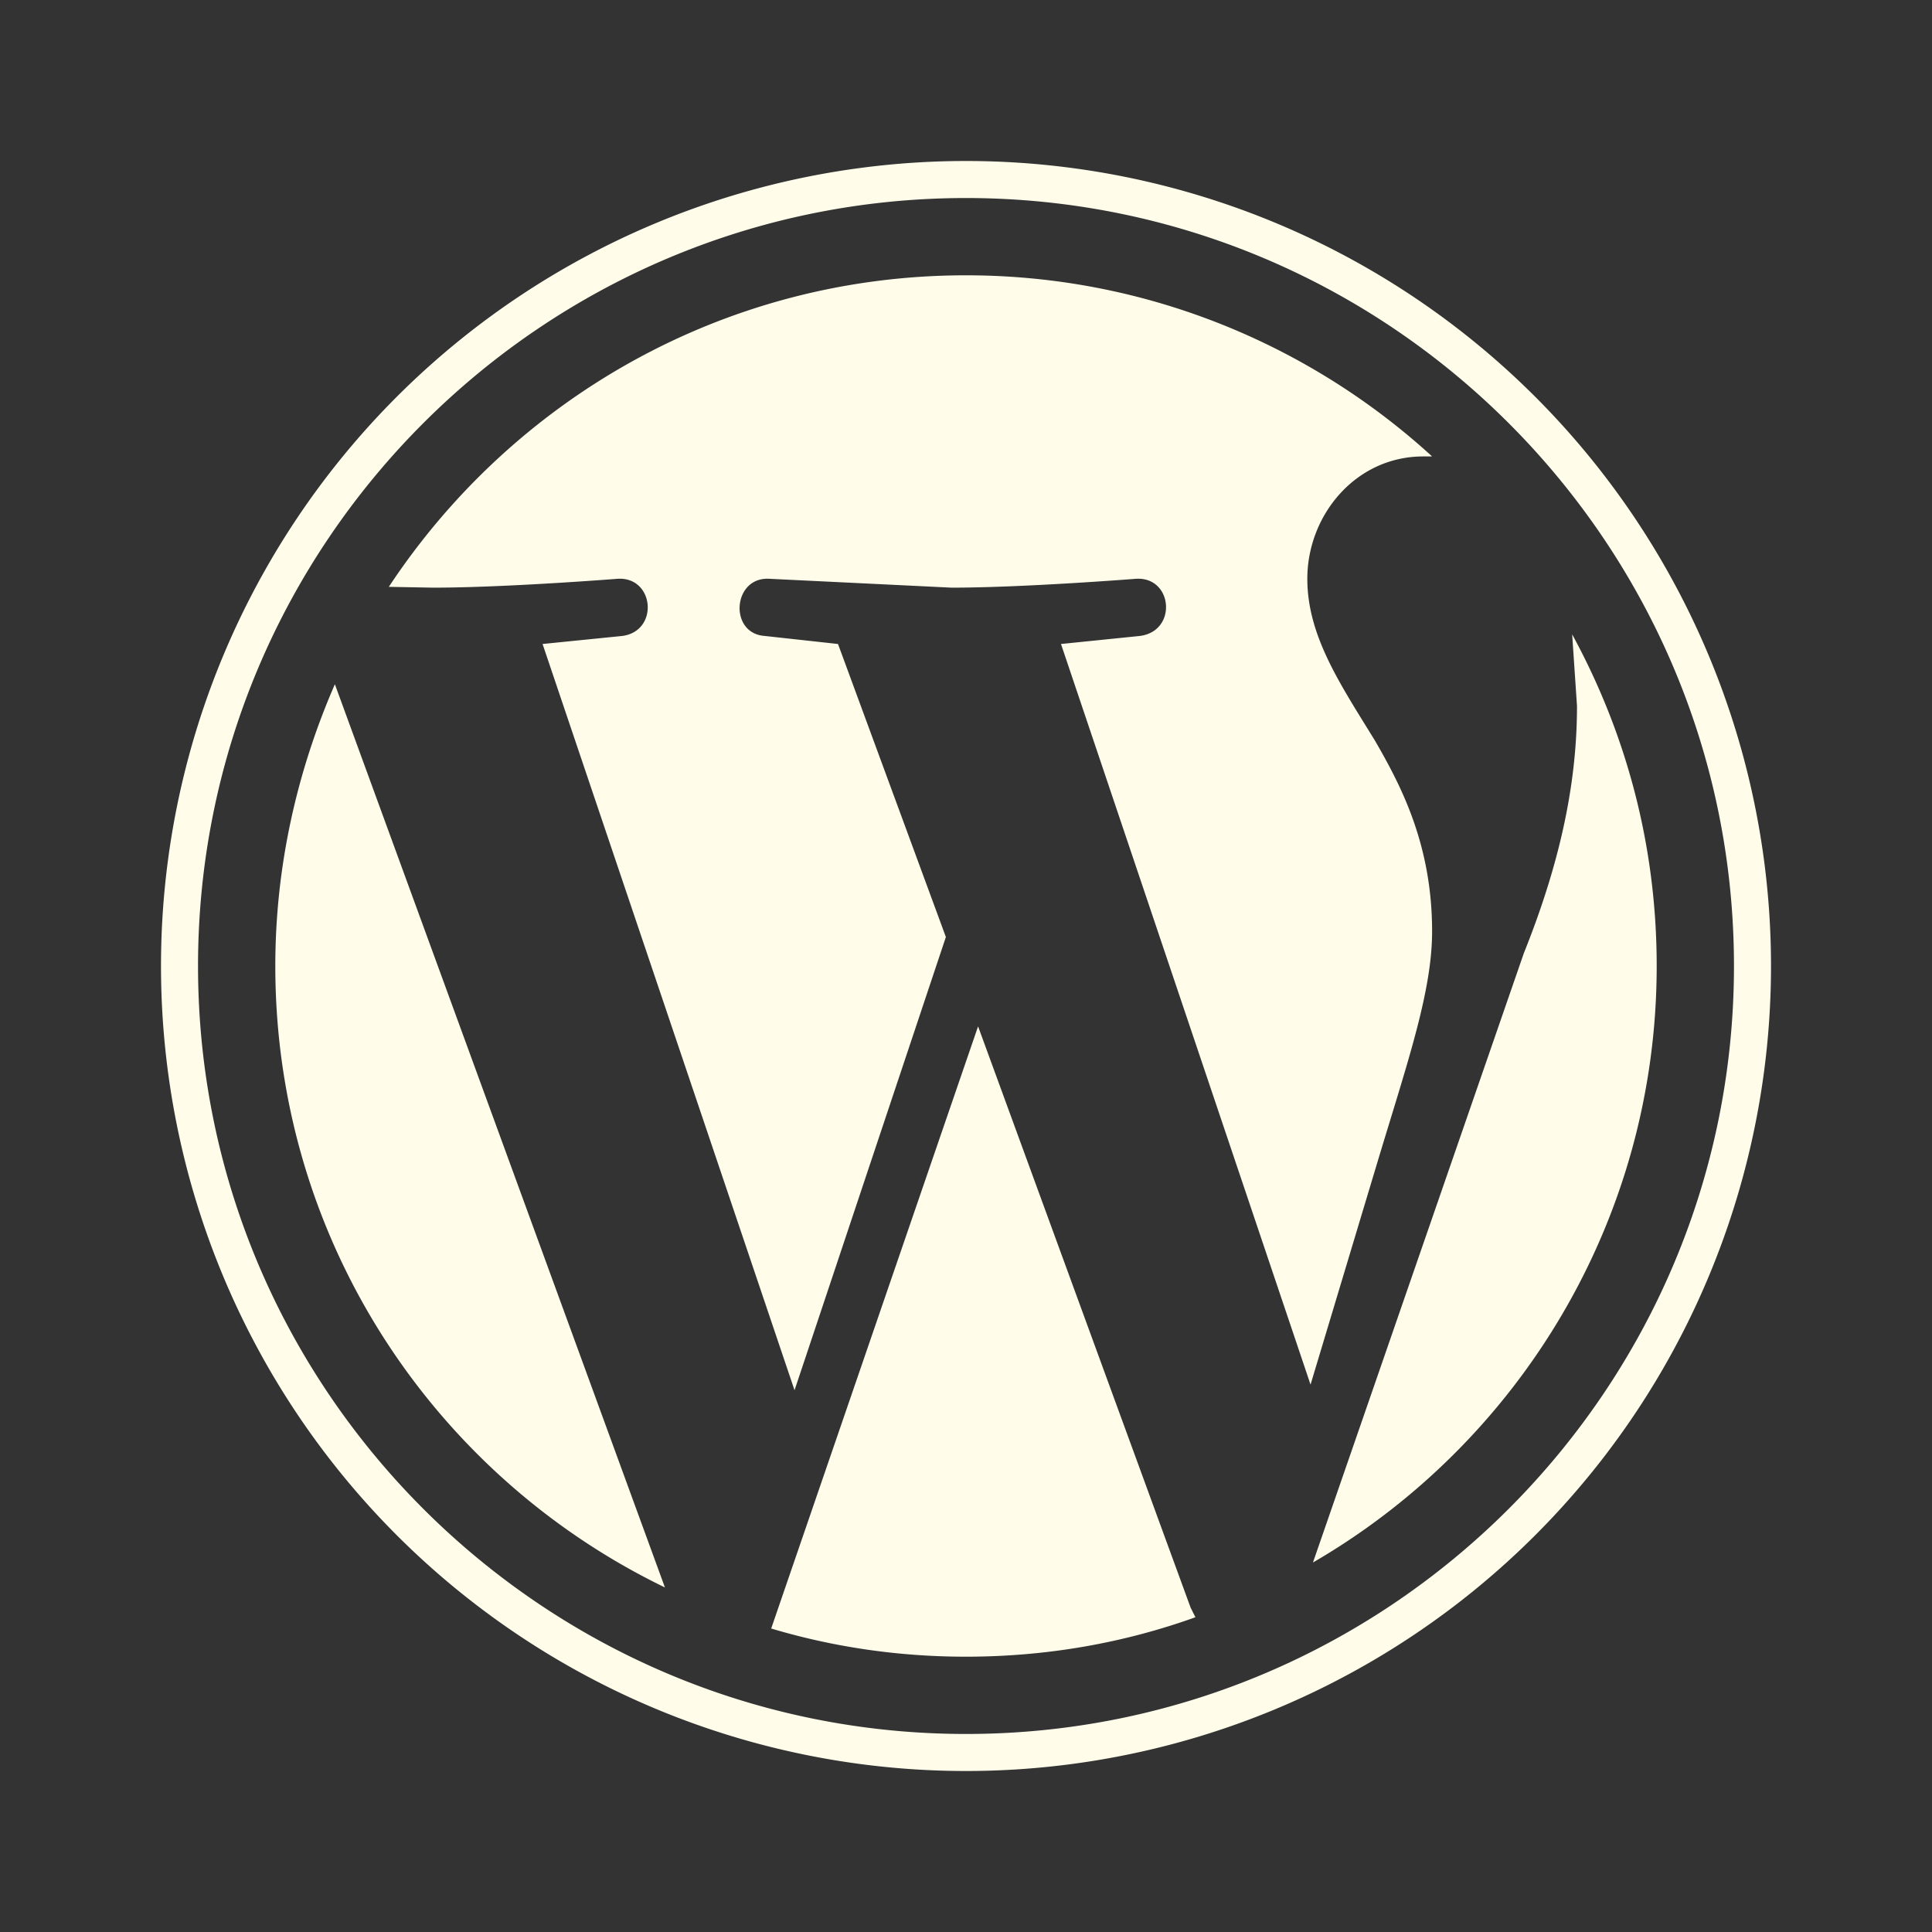 <svg xmlns="http://www.w3.org/2000/svg" viewBox="0 0 24 24"><rect x="0" y="0" width="24" height="24" fill="#333333" stroke="none"/><path d="M3.42,12C3.42,10.76 3.69,9.58 4.16,8.5L8.26,19.72C5.39,18.33 3.42,15.4 3.42,12M17.79,11.57C17.79,12.3 17.5,13.15 17.14,14.34L16.28,17.2L13.18,8L14.16,7.9C14.63,7.84 14.57,7.16 14.11,7.19C14.11,7.19 12.72,7.3 11.82,7.3L9.56,7.19C9.1,7.16 9.05,7.87 9.5,7.9L10.41,8L11.75,11.64L9.87,17.27L6.74,8L7.73,7.9C8.19,7.84 8.13,7.16 7.67,7.19C7.67,7.19 6.28,7.3 5.38,7.3L4.83,7.29C6.37,4.96 9,3.42 12,3.42C14.23,3.42 16.27,4.28 17.79,5.67H17.68C16.84,5.67 16.24,6.4 16.24,7.19C16.24,7.9 16.65,8.5 17.08,9.2C17.41,9.77 17.79,10.5 17.79,11.57M12.15,12.75L14.79,19.97L14.85,20.09C13.96,20.41 13,20.58 12,20.58C11.16,20.58 10.35,20.46 9.58,20.23L12.15,12.75M19.53,7.88C20.2,9.11 20.58,10.5 20.58,12C20.58,15.16 18.86,17.93 16.31,19.41L18.93,11.84C19.42,10.62 19.59,9.64 19.59,8.77L19.53,7.88M12,2A10,10 0 0,1 22,12A10,10 0 0,1 12,22A10,10 0 0,1 2,12A10,10 0 0,1 12,2M12,21.54C17.26,21.54 21.54,17.26 21.54,12C21.54,6.74 17.26,2.46 12,2.46C6.74,2.46 2.46,6.74 2.46,12C2.46,17.26 6.74,21.54 12,21.54Z" style="fill:#FFFDEA;"></path></svg>